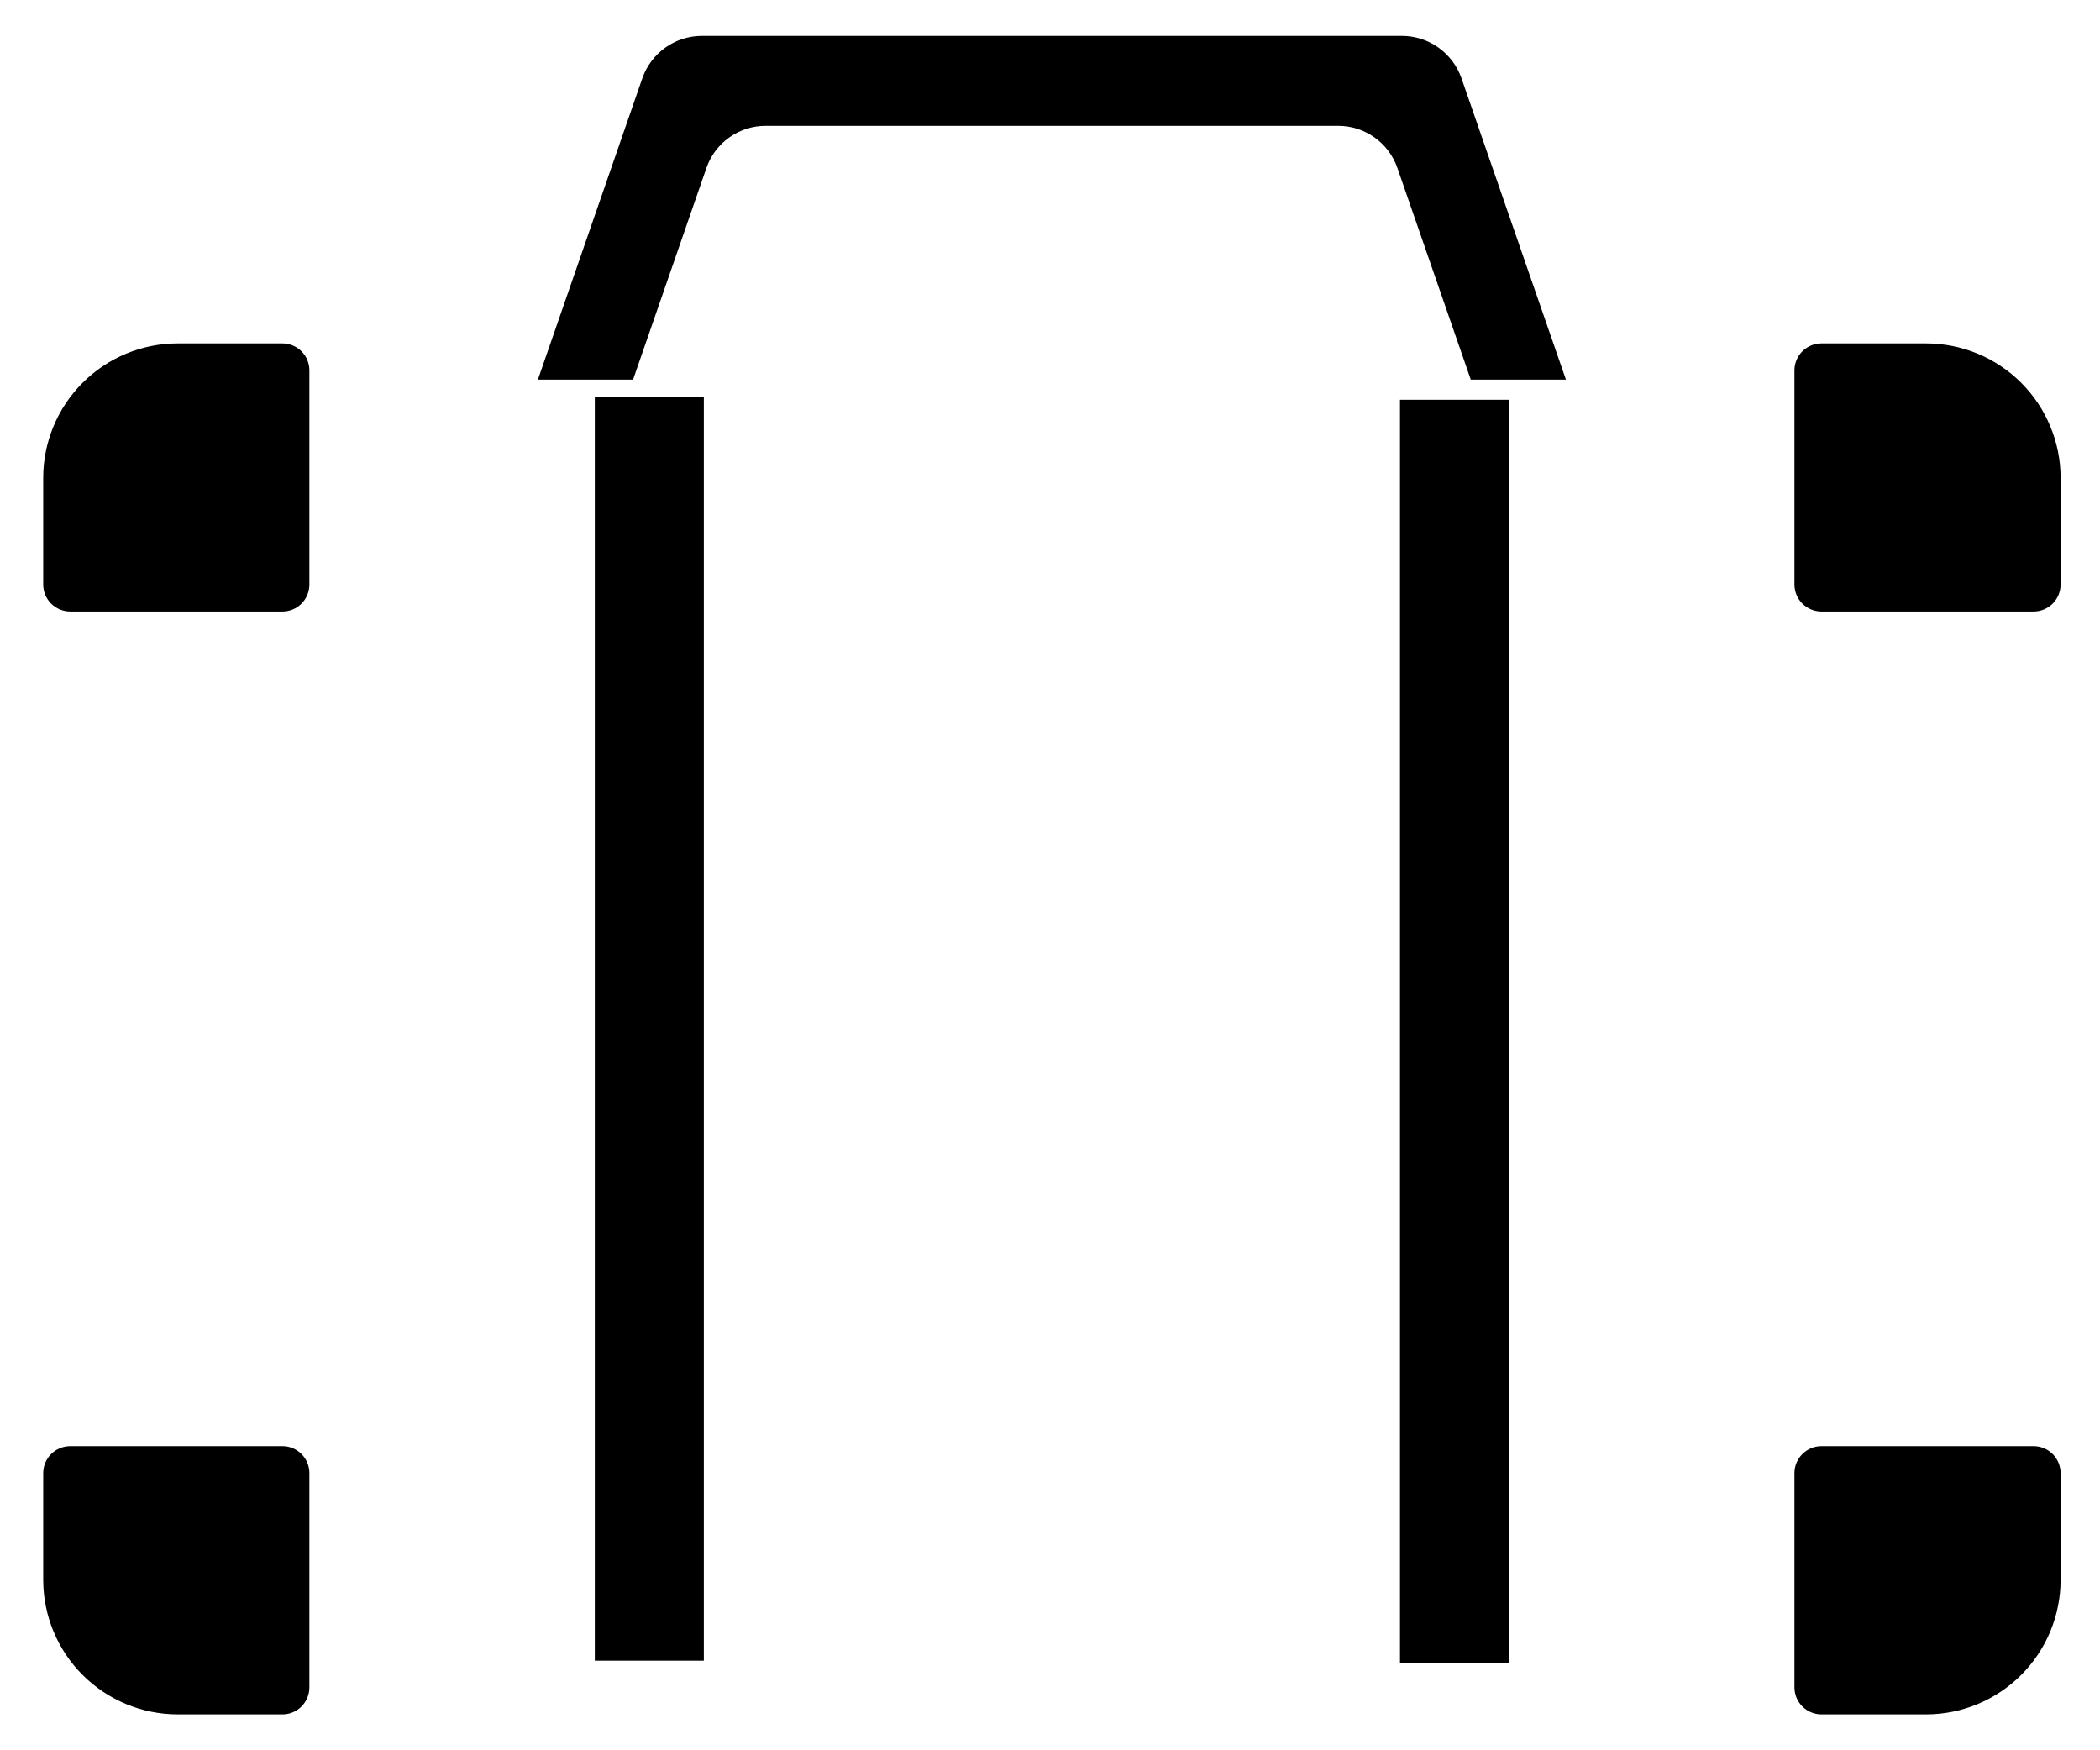 <svg width="120" height="100" viewBox="0 0 120 100" fill="none" xmlns="http://www.w3.org/2000/svg">
<path d="M4.009 34.44C3.733 34.438 3.47 34.328 3.275 34.134C3.08 33.939 2.97 33.675 2.969 33.4V27.3C2.97 25.396 3.728 23.571 5.074 22.225C6.42 20.879 8.245 20.122 10.149 20.12H16.139C16.275 20.12 16.41 20.147 16.537 20.199C16.663 20.251 16.778 20.328 16.874 20.424C16.971 20.521 17.047 20.636 17.1 20.762C17.152 20.888 17.179 21.023 17.179 21.16V33.4C17.179 33.537 17.152 33.672 17.1 33.798C17.047 33.924 16.971 34.039 16.874 34.136C16.778 34.232 16.663 34.309 16.537 34.361C16.41 34.413 16.275 34.44 16.139 34.44H4.009Z" fill="black"/>
<path d="M17.179 96.4C17.18 96.537 17.154 96.674 17.102 96.801C17.05 96.928 16.974 97.044 16.877 97.142C16.781 97.239 16.666 97.317 16.539 97.37C16.412 97.423 16.276 97.45 16.139 97.45H10.149C8.245 97.447 6.421 96.689 5.075 95.343C3.73 93.998 2.972 92.173 2.969 90.27V84.17C2.968 83.893 3.077 83.627 3.272 83.43C3.467 83.234 3.732 83.122 4.009 83.12H16.139C16.276 83.12 16.412 83.147 16.539 83.2C16.666 83.253 16.781 83.331 16.877 83.428C16.974 83.526 17.05 83.642 17.102 83.769C17.154 83.896 17.18 84.033 17.179 84.17V96.4Z" fill="black"/>
<path d="M116.209 83.12C116.486 83.122 116.75 83.234 116.945 83.43C117.14 83.627 117.249 83.893 117.249 84.17V90.27C117.245 92.173 116.488 93.998 115.142 95.343C113.796 96.689 111.972 97.447 110.069 97.45H104.079C103.802 97.448 103.537 97.336 103.342 97.14C103.147 96.943 103.038 96.677 103.039 96.4V84.17C103.038 83.893 103.147 83.627 103.342 83.43C103.537 83.234 103.802 83.122 104.079 83.12H116.209Z" fill="black"/>
<path d="M104.079 34.44C103.803 34.438 103.54 34.328 103.345 34.134C103.15 33.939 103.04 33.675 103.039 33.4V21.16C103.04 20.885 103.15 20.621 103.345 20.426C103.54 20.232 103.803 20.122 104.079 20.12H110.069C111.972 20.122 113.798 20.879 115.144 22.225C116.49 23.571 117.247 25.396 117.249 27.3V33.4C117.247 33.675 117.137 33.939 116.942 34.134C116.748 34.328 116.484 34.438 116.209 34.44H104.079Z" fill="black"/>
<path d="M39.719 94.38H34.489V23.19H39.719V94.38Z" fill="black"/>
<path d="M85.729 23.34V94.54H80.499V23.34H85.729Z" fill="black"/>
<path d="M84.399 21.19L80.319 9.42C80.04 8.623 79.521 7.933 78.833 7.444C78.145 6.955 77.323 6.691 76.479 6.69H43.739C42.895 6.691 42.072 6.955 41.384 7.444C40.696 7.933 40.177 8.623 39.899 9.42L35.819 21.19H31.439L37.179 4.63C37.392 4.025 37.786 3.5 38.309 3.127C38.832 2.755 39.457 2.553 40.099 2.55H80.119C80.76 2.553 81.385 2.755 81.908 3.127C82.431 3.5 82.826 4.025 83.039 4.63L88.779 21.19H84.399Z" fill="black"/>
<path d="M4.009 34.44C3.733 34.438 3.47 34.328 3.275 34.134C3.08 33.939 2.97 33.675 2.969 33.4V27.3C2.97 25.396 3.728 23.571 5.074 22.225C6.42 20.879 8.245 20.122 10.149 20.12H16.139C16.275 20.12 16.41 20.147 16.537 20.199C16.663 20.251 16.778 20.328 16.874 20.424C16.971 20.521 17.047 20.636 17.1 20.762C17.152 20.888 17.179 21.023 17.179 21.16V33.4C17.179 33.537 17.152 33.672 17.1 33.798C17.047 33.924 16.971 34.039 16.874 34.136C16.778 34.232 16.663 34.309 16.537 34.361C16.41 34.413 16.275 34.44 16.139 34.44H4.009Z" stroke="black"/>
<path d="M17.179 96.4C17.18 96.537 17.154 96.674 17.102 96.801C17.05 96.928 16.974 97.044 16.877 97.142C16.781 97.239 16.666 97.317 16.539 97.37C16.412 97.423 16.276 97.45 16.139 97.45H10.149C8.245 97.447 6.421 96.689 5.075 95.343C3.73 93.998 2.972 92.173 2.969 90.27V84.17C2.968 83.893 3.077 83.627 3.272 83.43C3.467 83.234 3.732 83.122 4.009 83.12H16.139C16.276 83.12 16.412 83.147 16.539 83.2C16.666 83.253 16.781 83.331 16.877 83.428C16.974 83.526 17.05 83.642 17.102 83.769C17.154 83.896 17.18 84.033 17.179 84.17V96.4Z" stroke="black"/>
<path d="M116.209 83.12C116.486 83.122 116.75 83.234 116.945 83.43C117.14 83.627 117.249 83.893 117.249 84.17V90.27C117.245 92.173 116.488 93.998 115.142 95.343C113.796 96.689 111.972 97.447 110.069 97.45H104.079C103.802 97.448 103.537 97.336 103.342 97.14C103.147 96.943 103.038 96.677 103.039 96.4V84.17C103.038 83.893 103.147 83.627 103.342 83.43C103.537 83.234 103.802 83.122 104.079 83.12H116.209Z" stroke="black"/>
<path d="M104.079 34.44C103.803 34.438 103.54 34.328 103.345 34.134C103.15 33.939 103.04 33.675 103.039 33.4V21.16C103.04 20.885 103.15 20.621 103.345 20.426C103.54 20.232 103.803 20.122 104.079 20.12H110.069C111.972 20.122 113.798 20.879 115.144 22.225C116.49 23.571 117.247 25.396 117.249 27.3V33.4C117.247 33.675 117.137 33.939 116.942 34.134C116.748 34.328 116.484 34.438 116.209 34.44H104.079Z" stroke="black"/>
<path d="M39.719 94.38H34.489V23.19H39.719V94.38Z" stroke="black"/>
<path d="M85.729 23.34V94.54H80.499V23.34H85.729Z" stroke="black"/>
<path d="M84.399 21.19L80.319 9.42C80.04 8.623 79.521 7.933 78.833 7.444C78.145 6.955 77.323 6.691 76.479 6.69H43.739C42.895 6.691 42.072 6.955 41.384 7.444C40.696 7.933 40.177 8.623 39.899 9.42L35.819 21.19H31.439L37.179 4.63C37.392 4.025 37.786 3.5 38.309 3.127C38.832 2.755 39.457 2.553 40.099 2.55H80.119C80.76 2.553 81.385 2.755 81.908 3.127C82.431 3.5 82.826 4.025 83.039 4.63L88.779 21.19H84.399Z" stroke="black"/>
</svg>
